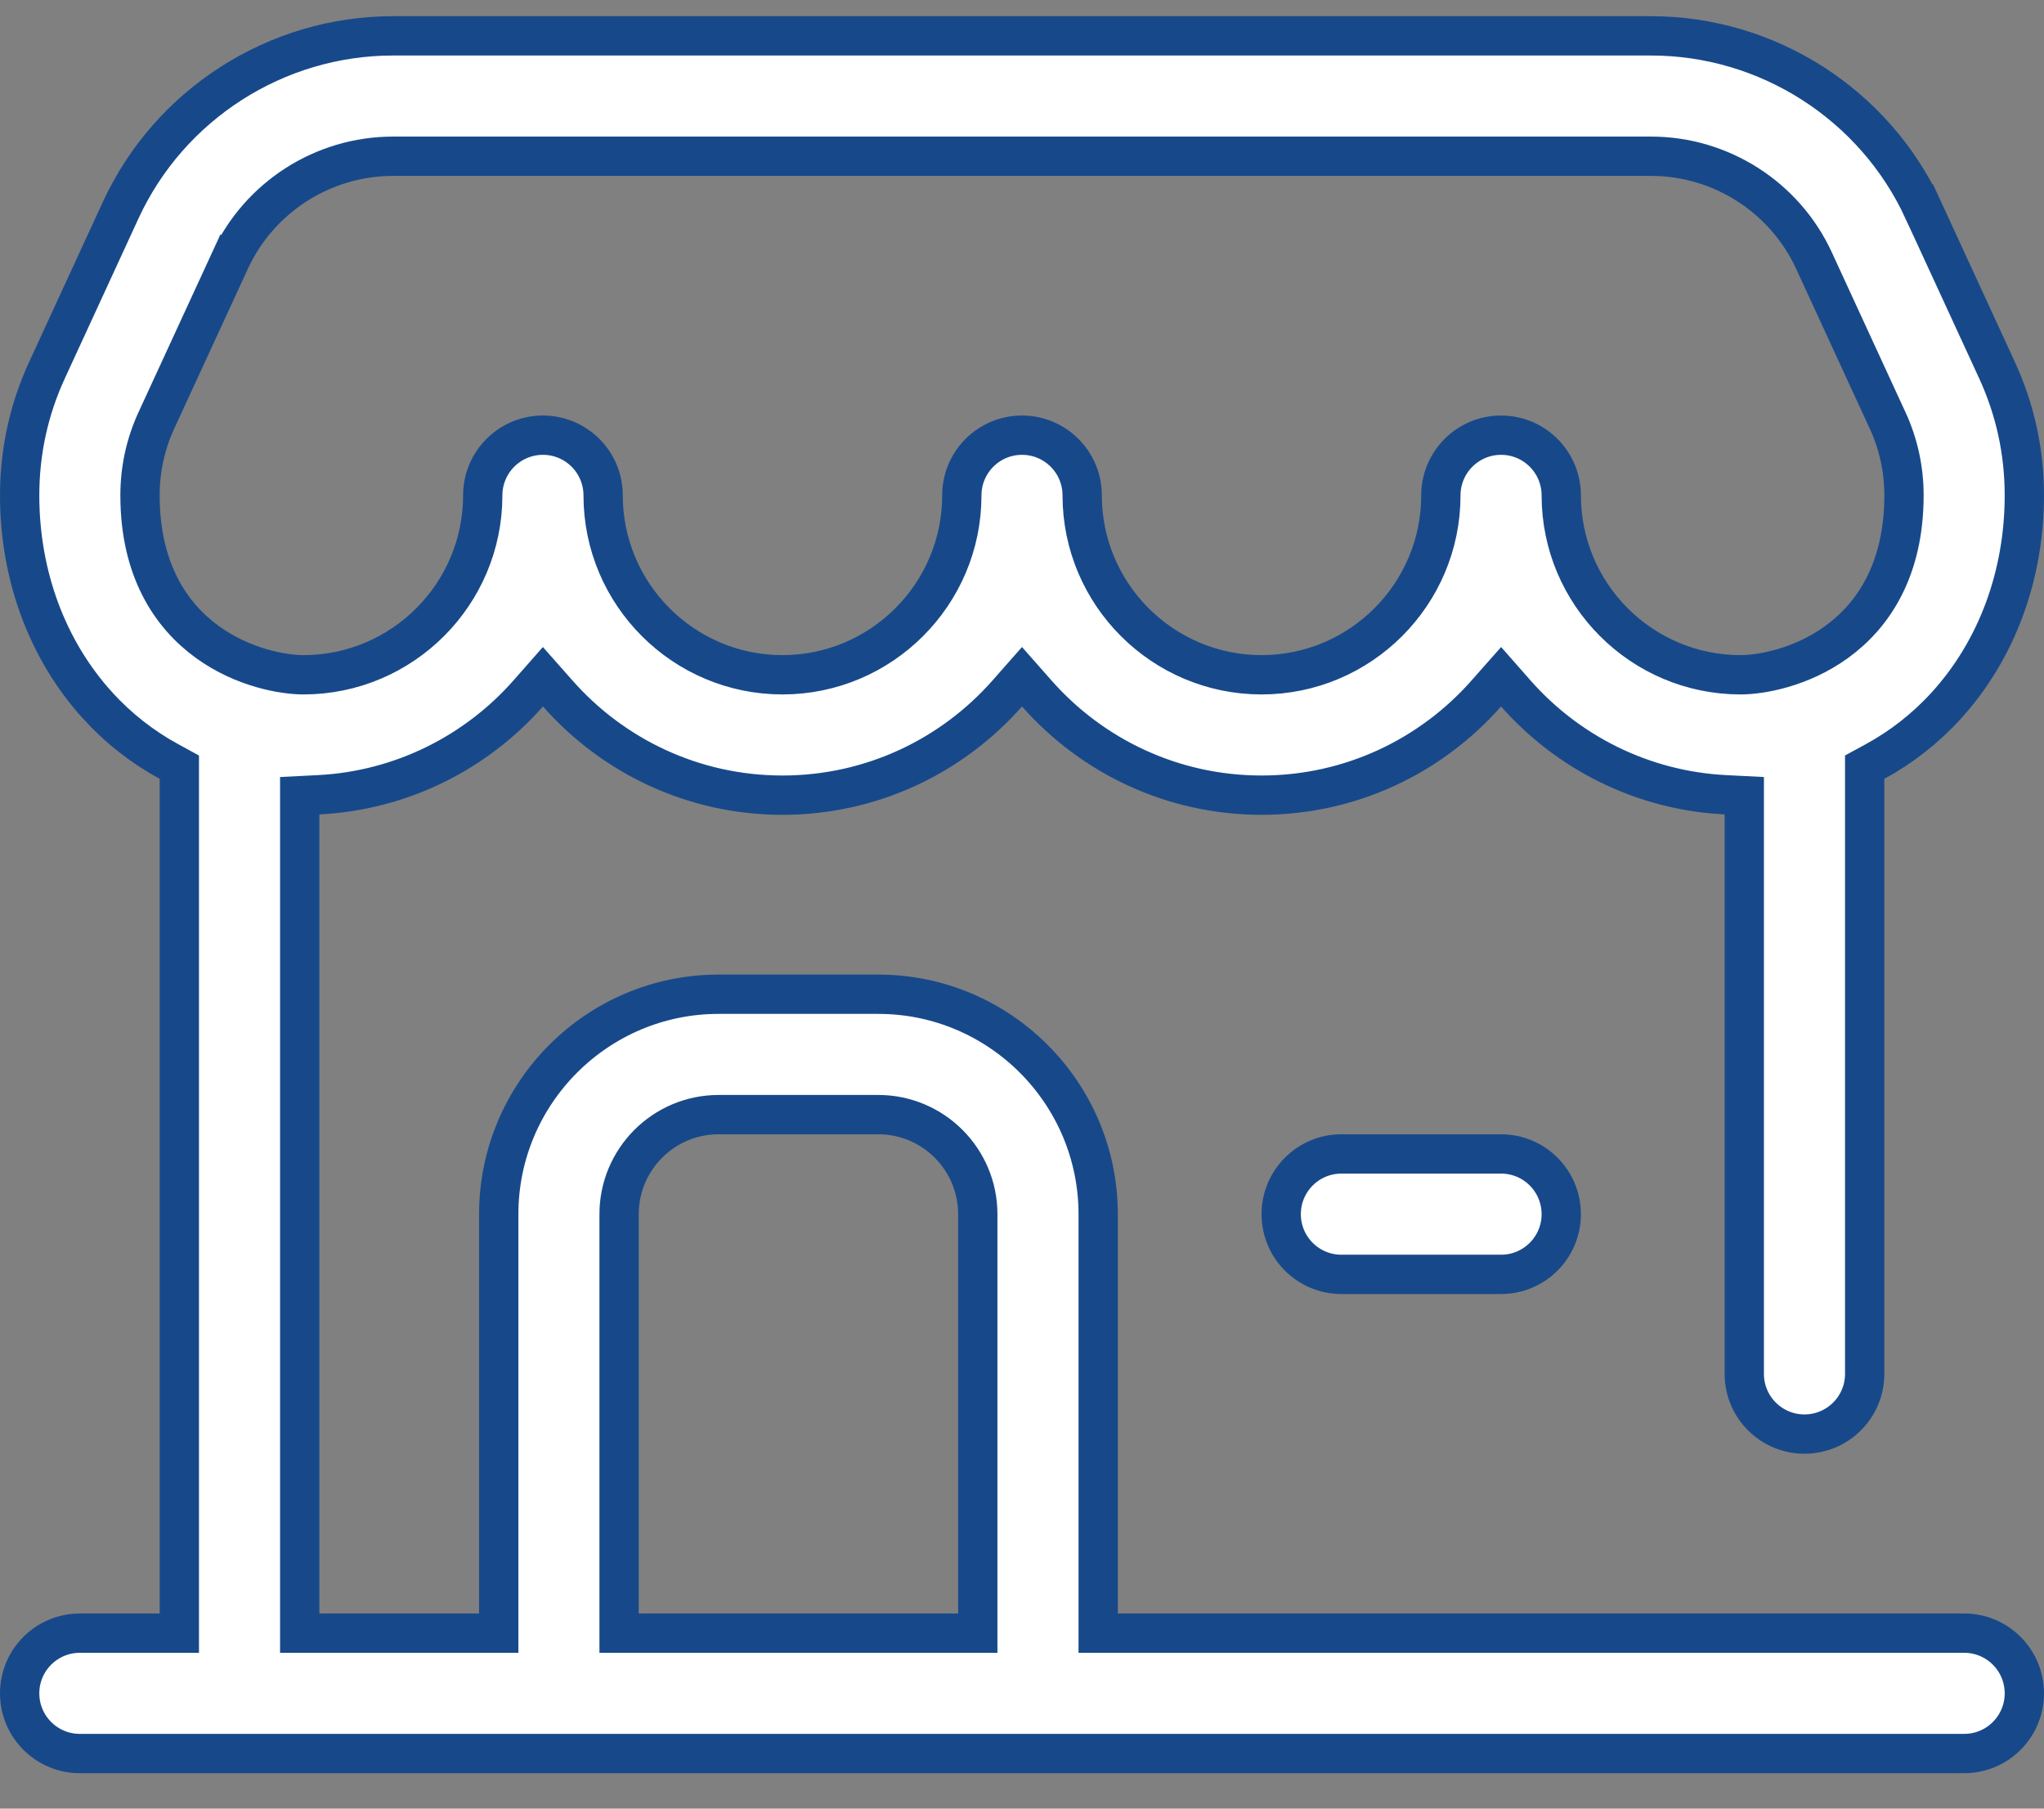 <svg width="52" height="46" viewBox="0 0 52 46" fill="none" xmlns="http://www.w3.org/2000/svg">
<rect x="0" y="0" width="52" height="46" fill="#808080" stroke="none"/>
<path d="M34.125 29.349H38.188C39.033 29.349 39.719 30.035 39.719 30.881C39.719 31.726 39.033 32.412 38.188 32.412H34.125C33.279 32.412 32.594 31.726 32.594 30.881C32.594 30.035 33.279 29.349 34.125 29.349Z" fill="white" stroke="#17498A"/>
<path d="M47.438 19.512V19.809V34.943C47.438 35.789 46.752 36.474 45.906 36.474C45.06 36.474 44.375 35.789 44.375 34.943V20.714V20.238L43.9 20.214C41.779 20.109 39.883 19.134 38.562 17.637L38.188 17.212L37.812 17.637C36.413 19.224 34.368 20.224 32.094 20.224C29.82 20.224 27.774 19.224 26.375 17.637L26 17.212L25.625 17.637C24.226 19.224 22.18 20.224 19.906 20.224C17.632 20.224 15.587 19.224 14.188 17.637L13.812 17.212L13.438 17.637C12.117 19.134 10.22 20.109 8.1 20.214L7.625 20.238V20.714V41.037V41.537H8.125H12.188H12.688V41.037V30.881C12.688 27.797 15.197 25.287 18.281 25.287H22.344C25.428 25.287 27.938 27.797 27.938 30.881V41.037V41.537H28.438H49.969C50.815 41.537 51.5 42.222 51.5 43.068C51.5 43.914 50.815 44.599 49.969 44.599H2.031C1.186 44.599 0.5 43.914 0.5 43.068C0.5 42.222 1.186 41.537 2.031 41.537H4.062H4.562V41.037V19.809V19.512L4.302 19.37C3.627 19.003 3.012 18.524 2.479 17.938L2.479 17.937C1.209 16.538 0.5 14.645 0.5 12.599C0.5 11.486 0.734 10.414 1.197 9.411L1.197 9.411L3.07 5.346L3.07 5.346C4.311 2.653 7.03 0.912 9.995 0.912H42.005C44.97 0.912 47.689 2.653 48.93 5.346L49.384 5.136L48.93 5.346L50.803 9.411L50.803 9.411C51.266 10.414 51.5 11.486 51.5 12.599C51.5 14.645 50.791 16.538 49.521 17.937C48.988 18.524 48.373 19.003 47.699 19.37L47.438 19.512ZM24.375 41.537H24.875V41.037V30.881C24.875 29.484 23.74 28.349 22.344 28.349H18.281C16.885 28.349 15.75 29.484 15.75 30.881V41.037V41.537H16.25H24.375ZM5.852 6.627L6.306 6.837L5.852 6.627L3.978 10.693C3.978 10.693 3.978 10.693 3.978 10.693C3.702 11.292 3.562 11.934 3.562 12.599C3.562 14.482 4.337 15.648 5.275 16.328C6.183 16.986 7.206 17.162 7.719 17.162C10.235 17.162 12.281 15.115 12.281 12.599C12.281 11.754 12.967 11.068 13.812 11.068C14.658 11.068 15.344 11.754 15.344 12.599C15.344 15.115 17.39 17.162 19.906 17.162C22.422 17.162 24.469 15.115 24.469 12.599C24.469 11.754 25.154 11.068 26 11.068C26.846 11.068 27.531 11.754 27.531 12.599C27.531 15.115 29.578 17.162 32.094 17.162C34.61 17.162 36.656 15.115 36.656 12.599C36.656 11.754 37.342 11.068 38.188 11.068C39.033 11.068 39.719 11.754 39.719 12.599C39.719 15.115 41.765 17.162 44.281 17.162C44.794 17.162 45.817 16.986 46.725 16.328C47.663 15.648 48.438 14.482 48.438 12.599C48.438 11.934 48.298 11.292 48.022 10.693L48.022 10.693L48.019 10.688L46.148 6.627C45.406 5.015 43.78 3.974 42.005 3.974H9.995C8.22 3.974 6.595 5.015 5.852 6.627Z" fill="white" stroke="#17498A"/>
</svg>
